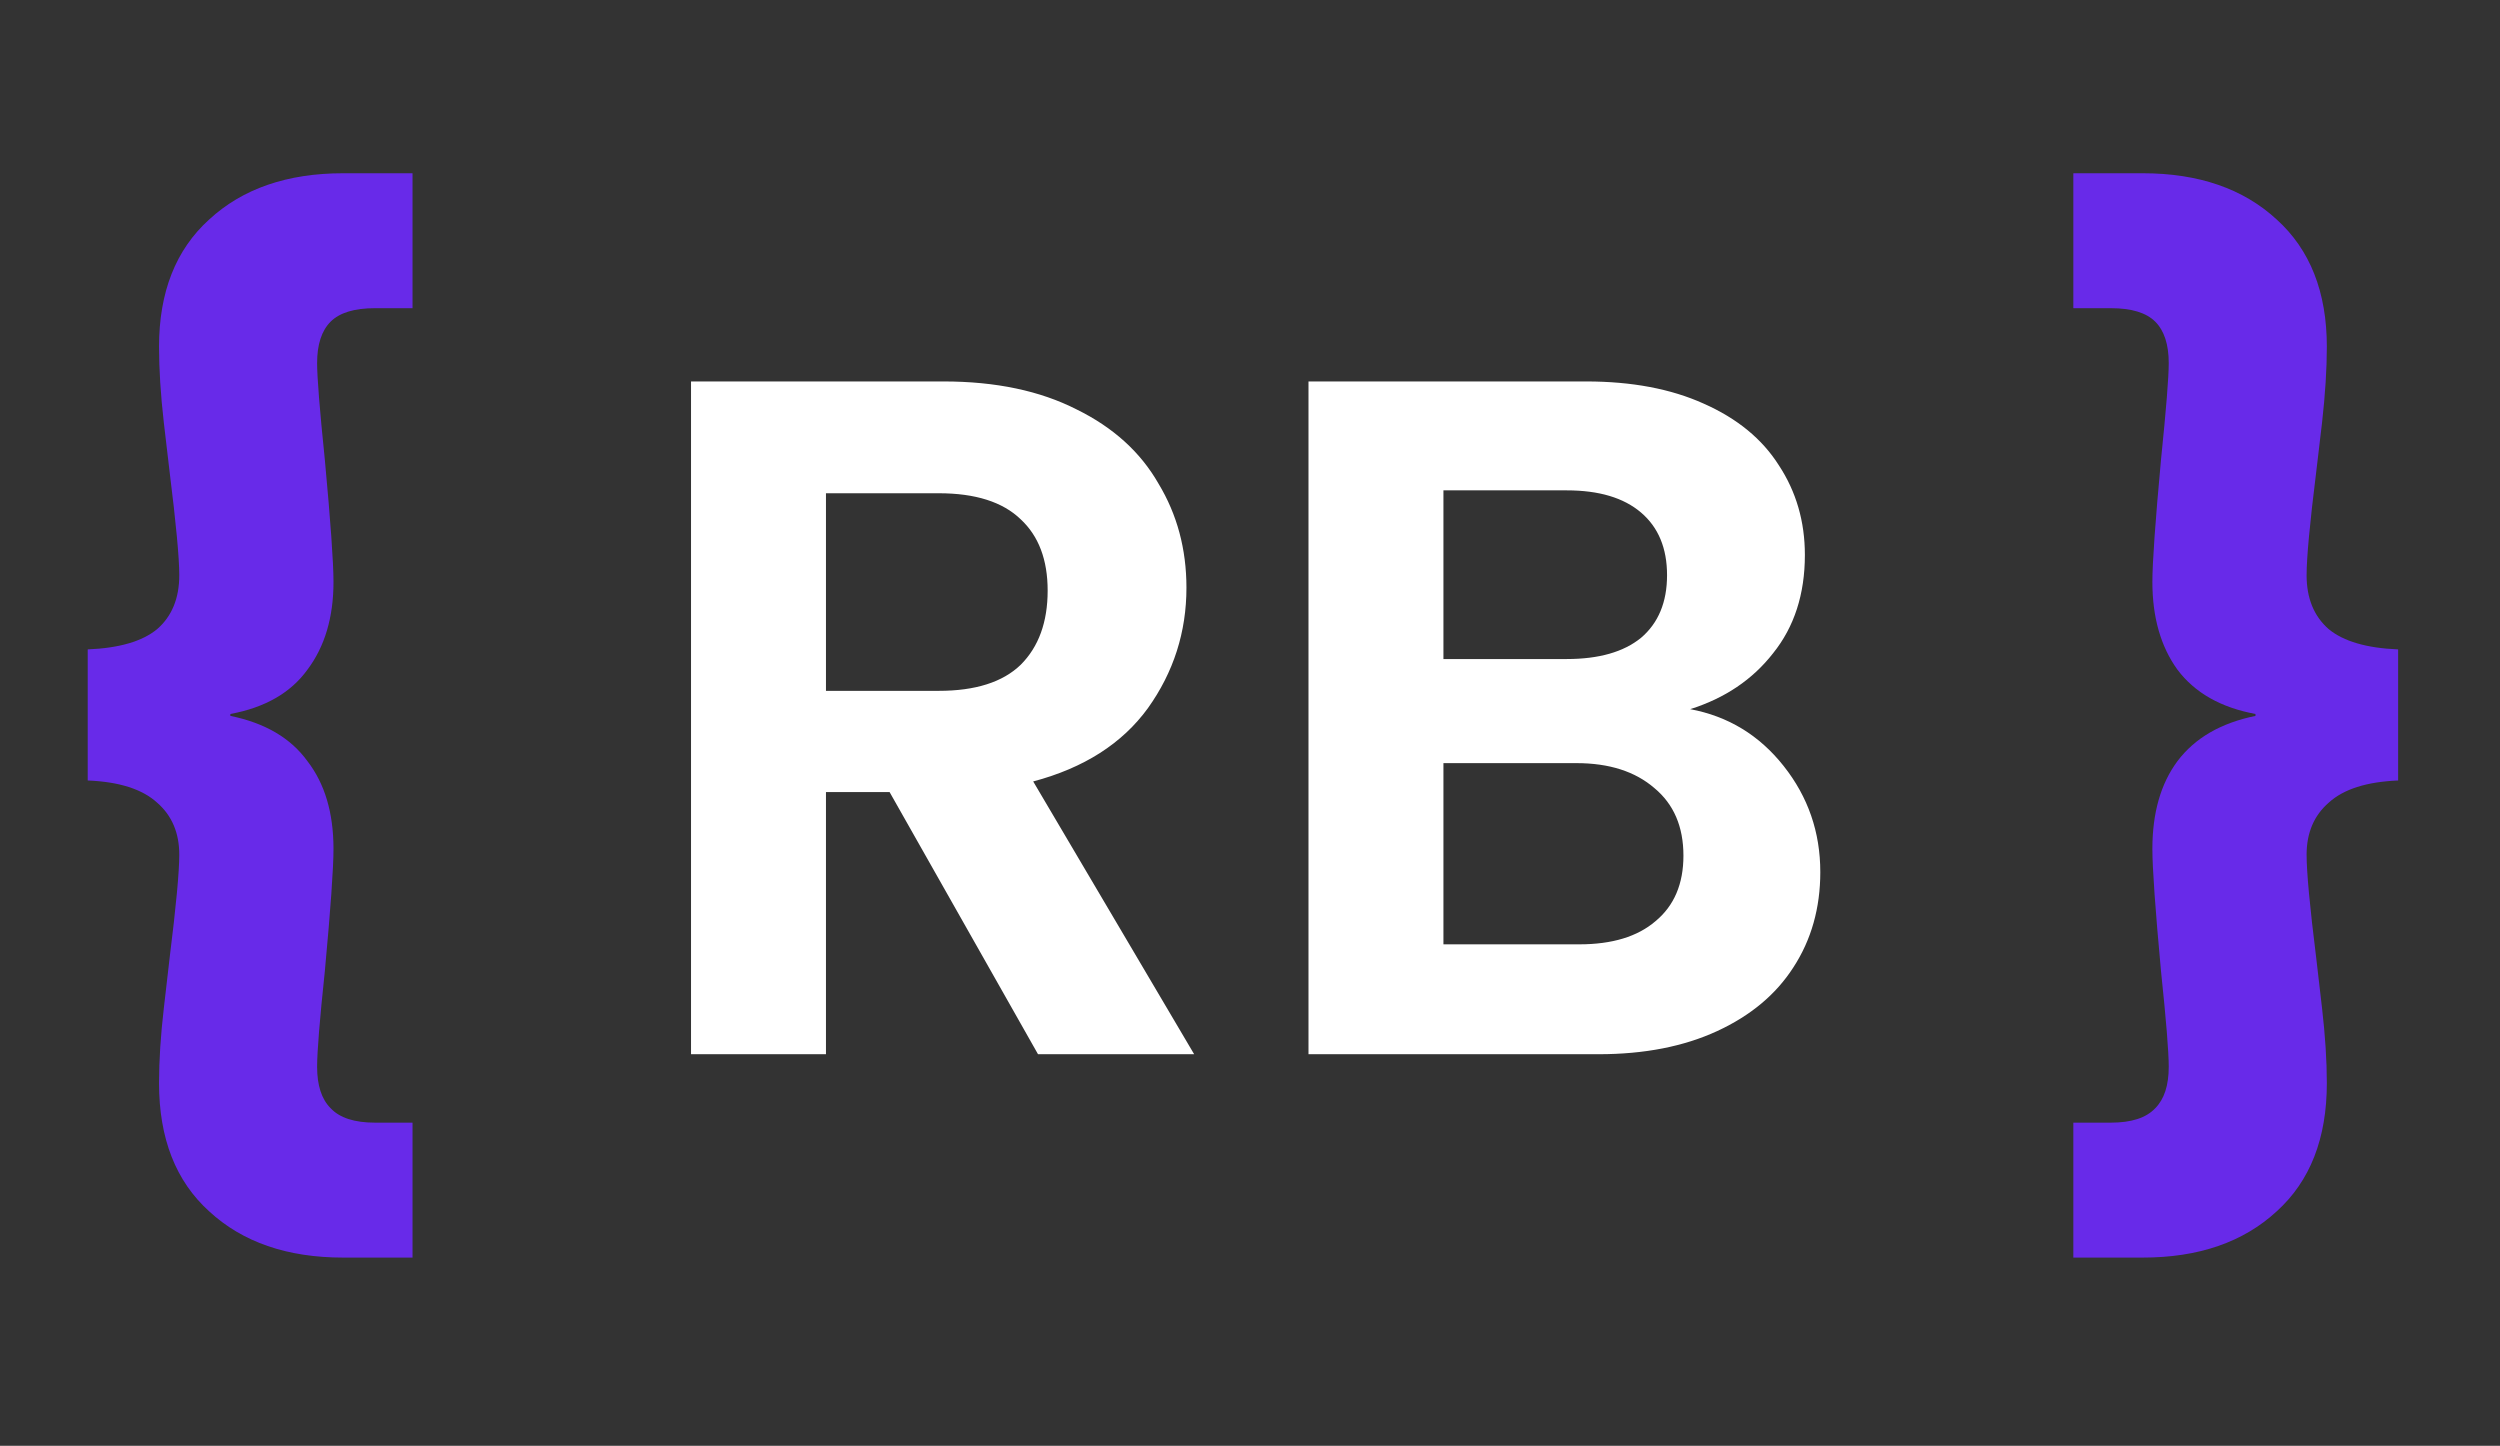 <svg width="83" height="48" viewBox="0 0 83 48" fill="none" xmlns="http://www.w3.org/2000/svg">
<rect x="0" y="0" width="83" height="48" fill="#333333" stroke="none"/>
<path d="M2.912 21.56C3.957 21.517 4.725 21.293 5.216 20.888C5.707 20.461 5.952 19.864 5.952 19.096C5.952 18.52 5.845 17.379 5.632 15.672C5.611 15.501 5.547 14.957 5.44 14.04C5.333 13.101 5.28 12.259 5.28 11.512C5.28 9.699 5.835 8.291 6.944 7.288C8.053 6.264 9.536 5.752 11.392 5.752H13.696V10.232H12.448C11.765 10.232 11.275 10.381 10.976 10.68C10.677 10.979 10.528 11.437 10.528 12.056C10.528 12.525 10.613 13.592 10.784 15.256C10.976 17.325 11.072 18.68 11.072 19.32C11.072 20.493 10.784 21.464 10.208 22.232C9.653 23 8.8 23.491 7.648 23.704V23.768C8.8 24.003 9.653 24.504 10.208 25.272C10.784 26.019 11.072 26.989 11.072 28.184C11.072 28.824 10.976 30.179 10.784 32.248C10.613 33.869 10.528 34.925 10.528 35.416C10.528 36.035 10.677 36.493 10.976 36.792C11.275 37.112 11.765 37.272 12.448 37.272H13.696V41.752H11.392C9.536 41.752 8.053 41.24 6.944 40.216C5.835 39.213 5.28 37.795 5.28 35.96C5.28 35.213 5.333 34.381 5.44 33.464C5.547 32.525 5.611 31.971 5.632 31.8C5.845 30.093 5.952 28.952 5.952 28.376C5.952 27.651 5.707 27.075 5.216 26.648C4.725 26.2 3.957 25.955 2.912 25.912V21.56ZM79.618 25.912C78.573 25.955 77.805 26.2 77.314 26.648C76.824 27.075 76.579 27.651 76.579 28.376C76.579 28.952 76.685 30.093 76.898 31.8C76.92 31.971 76.984 32.525 77.091 33.464C77.197 34.381 77.251 35.213 77.251 35.96C77.251 37.795 76.696 39.213 75.587 40.216C74.477 41.24 72.995 41.752 71.138 41.752H68.835V37.272H70.082C70.765 37.272 71.256 37.112 71.555 36.792C71.853 36.493 72.002 36.035 72.002 35.416C72.002 34.925 71.917 33.869 71.746 32.248C71.555 30.179 71.459 28.824 71.459 28.184C71.459 26.989 71.736 26.019 72.29 25.272C72.867 24.504 73.731 24.003 74.882 23.768V23.704C73.731 23.491 72.867 23 72.29 22.232C71.736 21.464 71.459 20.493 71.459 19.32C71.459 18.68 71.555 17.325 71.746 15.256C71.917 13.592 72.002 12.525 72.002 12.056C72.002 11.437 71.853 10.979 71.555 10.68C71.256 10.381 70.765 10.232 70.082 10.232H68.835V5.752H71.138C72.995 5.752 74.477 6.264 75.587 7.288C76.696 8.291 77.251 9.699 77.251 11.512C77.251 12.259 77.197 13.101 77.091 14.04C76.984 14.957 76.92 15.501 76.898 15.672C76.685 17.379 76.579 18.52 76.579 19.096C76.579 19.864 76.824 20.461 77.314 20.888C77.805 21.293 78.573 21.517 79.618 21.56V25.912Z" fill="#682AE9"/>
<path d="M34.462 35L29.534 26.296H27.422V35H22.942V12.664H31.326C33.054 12.664 34.526 12.973 35.742 13.592C36.958 14.189 37.865 15.011 38.462 16.056C39.081 17.08 39.39 18.232 39.39 19.512C39.39 20.984 38.964 22.317 38.11 23.512C37.257 24.685 35.988 25.496 34.302 25.944L39.646 35H34.462ZM27.422 22.936H31.166C32.382 22.936 33.289 22.648 33.886 22.072C34.484 21.475 34.782 20.653 34.782 19.608C34.782 18.584 34.484 17.795 33.886 17.24C33.289 16.664 32.382 16.376 31.166 16.376H27.422V22.936ZM56.114 23.544C57.373 23.779 58.408 24.408 59.218 25.432C60.029 26.456 60.434 27.629 60.434 28.952C60.434 30.147 60.136 31.203 59.538 32.12C58.962 33.016 58.12 33.72 57.01 34.232C55.901 34.744 54.589 35 53.074 35H43.442V12.664H52.658C54.173 12.664 55.474 12.909 56.562 13.4C57.672 13.891 58.504 14.573 59.058 15.448C59.634 16.323 59.922 17.315 59.922 18.424C59.922 19.725 59.57 20.813 58.866 21.688C58.184 22.563 57.266 23.181 56.114 23.544ZM47.922 21.88H52.018C53.085 21.88 53.906 21.645 54.482 21.176C55.058 20.685 55.346 19.992 55.346 19.096C55.346 18.2 55.058 17.507 54.482 17.016C53.906 16.525 53.085 16.28 52.018 16.28H47.922V21.88ZM52.434 31.352C53.522 31.352 54.365 31.096 54.962 30.584C55.581 30.072 55.89 29.347 55.89 28.408C55.89 27.448 55.57 26.701 54.93 26.168C54.29 25.613 53.426 25.336 52.338 25.336H47.922V31.352H52.434Z" fill="white"/>
</svg>
